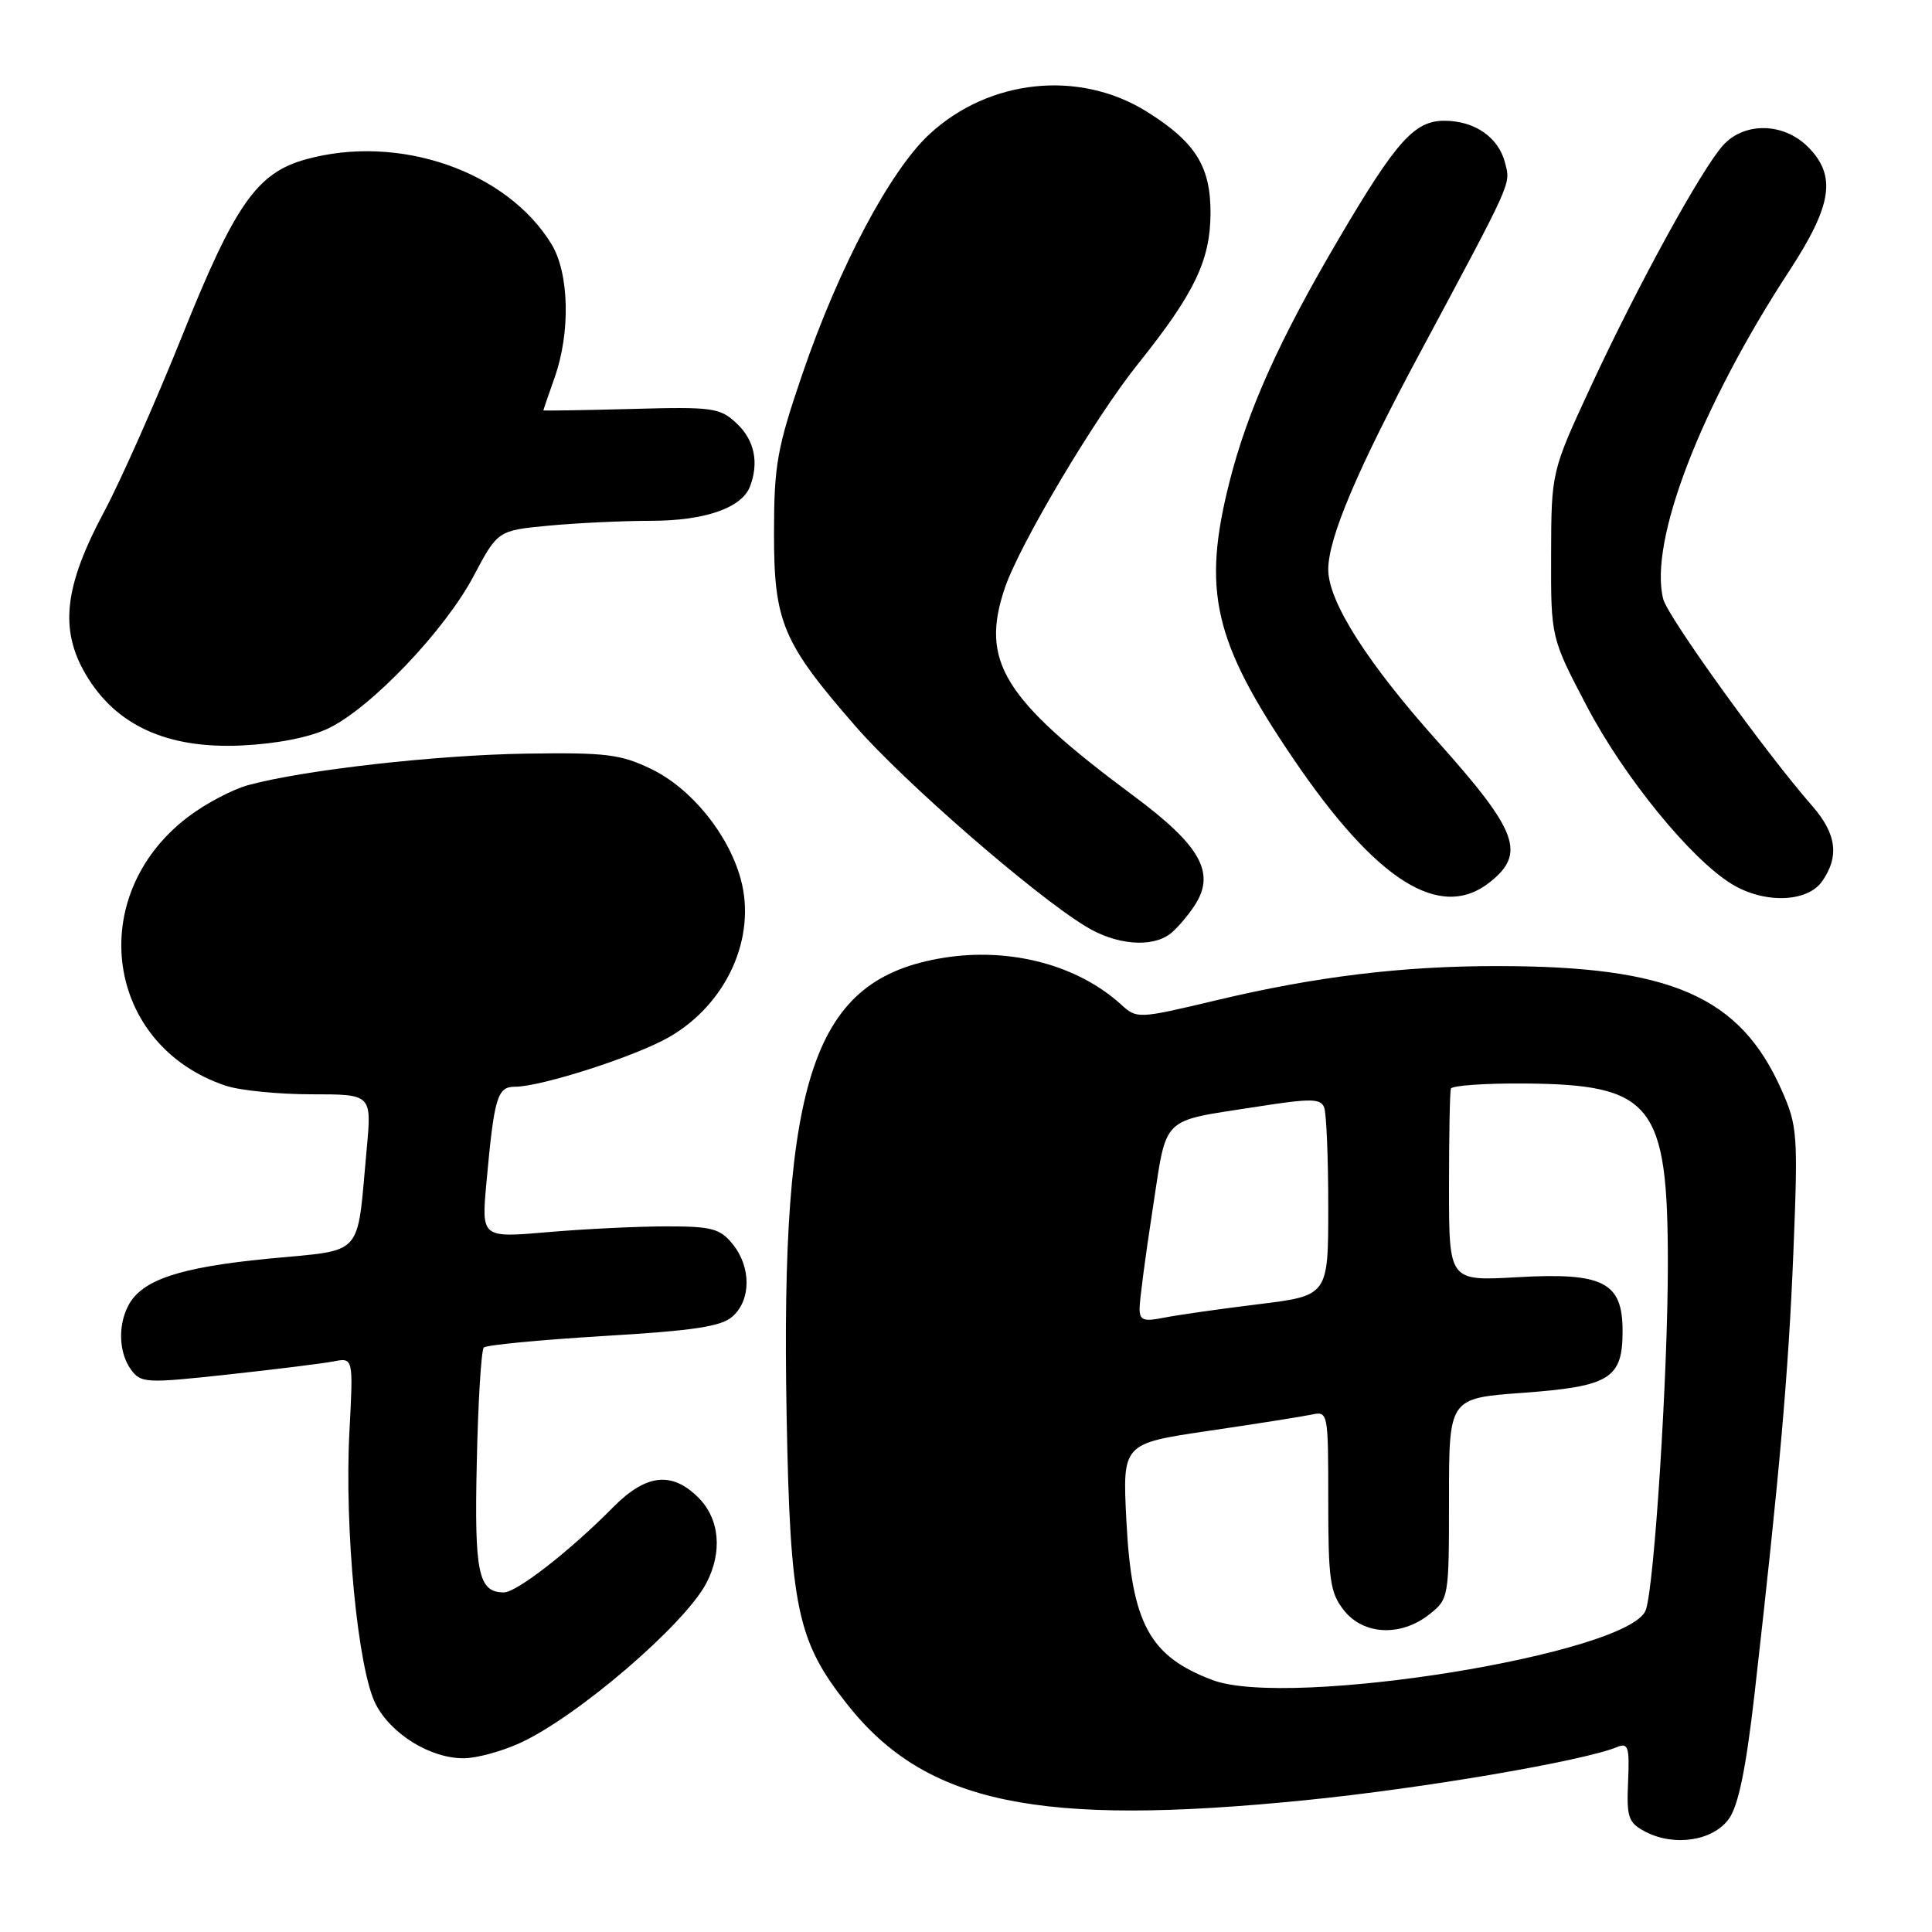 <?xml version="1.0" encoding="UTF-8" standalone="no"?>
<!DOCTYPE svg PUBLIC "-//W3C//DTD SVG 1.1//EN" "http://www.w3.org/Graphics/SVG/1.1/DTD/svg11.dtd" >
<svg xmlns="http://www.w3.org/2000/svg" xmlns:xlink="http://www.w3.org/1999/xlink" version="1.1" viewBox="0 0 256 256">
 <g >
 <path fill="currentColor"
d=" M 229.09 241.00 C 230.35 239.24 231.35 234.37 232.48 224.50 C 235.83 195.01 236.98 181.95 237.63 165.98 C 238.26 150.34 238.18 149.19 236.09 144.48 C 230.59 132.02 221.46 128.02 198.47 128.01 C 185.82 128.00 174.36 129.39 161.09 132.56 C 150.83 135.00 150.64 135.01 148.59 133.14 C 142.80 127.86 133.86 125.50 125.05 126.91 C 107.79 129.69 103.40 142.46 104.23 187.50 C 104.70 213.09 105.61 217.44 112.29 225.87 C 122.69 239.00 137.53 242.09 173.02 238.53 C 188.56 236.97 209.65 233.37 214.23 231.51 C 215.75 230.89 215.93 231.43 215.73 236.10 C 215.52 240.83 215.76 241.52 218.00 242.70 C 221.84 244.72 226.99 243.93 229.09 241.00 Z  M 68.85 230.98 C 76.38 227.57 90.66 215.33 93.58 209.80 C 95.76 205.66 95.36 201.27 92.55 198.45 C 89.01 194.92 85.61 195.30 81.21 199.75 C 75.53 205.50 68.47 211.00 66.77 211.00 C 63.37 211.00 62.84 208.46 63.18 193.64 C 63.35 185.68 63.77 178.89 64.11 178.55 C 64.45 178.22 71.58 177.54 79.96 177.03 C 92.07 176.31 95.60 175.77 97.10 174.41 C 99.54 172.20 99.53 167.88 97.09 164.86 C 95.42 162.80 94.32 162.50 88.34 162.50 C 84.58 162.50 77.52 162.84 72.65 163.26 C 63.79 164.03 63.79 164.03 64.45 156.76 C 65.48 145.39 65.89 144.00 68.22 144.00 C 71.72 144.00 84.27 139.96 88.68 137.41 C 96.29 133.02 100.27 124.23 98.15 116.48 C 96.52 110.52 91.60 104.47 86.32 101.91 C 82.25 99.94 80.31 99.70 69.72 99.86 C 57.85 100.04 40.37 102.01 32.93 104.02 C 30.82 104.59 27.19 106.50 24.87 108.28 C 11.16 118.75 13.96 138.53 29.90 143.86 C 31.77 144.49 36.89 145.00 41.28 145.00 C 49.26 145.00 49.26 145.00 48.59 152.25 C 47.23 166.88 48.46 165.52 35.46 166.79 C 23.76 167.94 18.83 169.59 17.03 172.94 C 15.60 175.62 15.74 179.27 17.37 181.50 C 18.67 183.27 19.36 183.31 30.12 182.14 C 36.38 181.46 42.70 180.68 44.16 180.40 C 46.82 179.88 46.82 179.88 46.30 189.69 C 45.62 202.61 47.42 221.27 49.79 225.82 C 51.86 229.82 57.07 233.01 61.48 232.98 C 63.14 232.97 66.46 232.07 68.85 230.98 Z  M 155.08 123.72 C 155.94 123.05 157.41 121.34 158.33 119.92 C 161.10 115.65 159.07 112.03 150.17 105.43 C 132.93 92.62 129.85 87.64 133.15 77.90 C 135.11 72.13 145.07 55.36 150.76 48.26 C 158.27 38.88 160.36 34.54 160.40 28.28 C 160.43 22.04 158.39 18.80 151.90 14.76 C 142.99 9.23 131.11 10.46 123.20 17.74 C 117.99 22.52 111.16 35.39 106.34 49.50 C 102.98 59.32 102.57 61.58 102.56 70.50 C 102.54 82.44 103.66 85.11 113.42 96.30 C 119.83 103.64 136.93 118.52 143.84 122.74 C 147.85 125.21 152.62 125.62 155.08 123.72 Z  M 197.37 116.93 C 202.23 113.10 201.15 110.17 190.51 98.27 C 181.18 87.85 176.00 79.71 176.00 75.46 C 176.00 71.33 179.79 62.35 188.03 46.99 C 200.59 23.54 200.16 24.50 199.43 21.59 C 198.58 18.20 195.41 16.00 191.37 16.00 C 187.43 16.00 185.00 18.71 177.45 31.55 C 169.50 45.04 165.31 54.38 162.90 63.90 C 159.27 78.29 160.81 84.97 171.34 100.49 C 182.35 116.73 190.82 122.08 197.37 116.93 Z  M 241.44 116.78 C 243.75 113.49 243.35 110.47 240.12 106.78 C 233.95 99.74 220.96 81.71 220.38 79.36 C 218.47 71.76 225.33 53.90 237.06 35.94 C 242.79 27.17 243.38 23.29 239.55 19.45 C 236.32 16.23 231.13 16.14 228.32 19.25 C 225.45 22.43 217.04 37.76 210.83 51.13 C 205.56 62.50 205.56 62.50 205.53 73.50 C 205.50 84.50 205.50 84.50 210.28 93.61 C 215.18 102.95 224.06 113.85 229.47 117.14 C 233.77 119.77 239.47 119.59 241.44 116.78 Z  M 43.50 96.52 C 49.12 93.83 58.90 83.59 62.73 76.38 C 65.96 70.29 65.96 70.29 72.73 69.65 C 76.45 69.30 82.56 69.01 86.30 69.01 C 93.41 69.00 98.29 67.30 99.38 64.46 C 100.59 61.29 99.97 58.32 97.62 56.11 C 95.39 54.02 94.50 53.89 83.62 54.19 C 77.23 54.36 72.00 54.44 72.00 54.38 C 72.00 54.31 72.67 52.34 73.50 50.00 C 75.61 44.01 75.42 36.21 73.08 32.36 C 67.16 22.65 52.82 17.70 40.51 21.12 C 34.04 22.91 31.12 27.09 24.11 44.57 C 20.59 53.33 15.95 63.78 13.80 67.80 C 8.51 77.69 7.86 83.38 11.35 89.34 C 15.33 96.12 22.14 99.24 32.00 98.78 C 36.68 98.56 41.01 97.71 43.50 96.52 Z  M 160.68 222.62 C 152.30 219.48 149.94 215.11 149.25 201.46 C 148.73 191.28 148.73 191.28 160.11 189.60 C 166.38 188.68 172.51 187.71 173.75 187.45 C 175.98 186.97 176.00 187.05 176.00 198.85 C 176.00 209.35 176.24 211.04 178.07 213.37 C 180.66 216.65 185.59 216.90 189.37 213.93 C 191.98 211.87 192.00 211.73 192.00 198.56 C 192.00 185.27 192.00 185.27 201.75 184.56 C 213.33 183.71 215.00 182.68 215.00 176.37 C 215.00 169.87 212.46 168.58 200.97 169.24 C 192.00 169.75 192.00 169.75 192.00 157.37 C 192.00 150.57 192.11 144.66 192.25 144.25 C 192.39 143.84 196.78 143.53 202.00 143.57 C 218.95 143.69 221.00 146.27 221.00 167.45 C 221.00 182.17 219.20 210.28 218.07 213.35 C 215.92 219.14 170.83 226.43 160.68 222.62 Z  M 151.00 173.38 C 151.00 172.34 151.77 166.46 152.72 160.31 C 154.69 147.58 153.56 148.68 166.71 146.62 C 173.70 145.53 175.00 145.55 175.46 146.75 C 175.76 147.53 176.00 153.45 176.00 159.92 C 176.00 171.68 176.00 171.68 166.73 172.82 C 161.63 173.44 156.01 174.25 154.23 174.60 C 151.51 175.15 151.00 174.95 151.00 173.38 Z "/>
</g>
</svg>